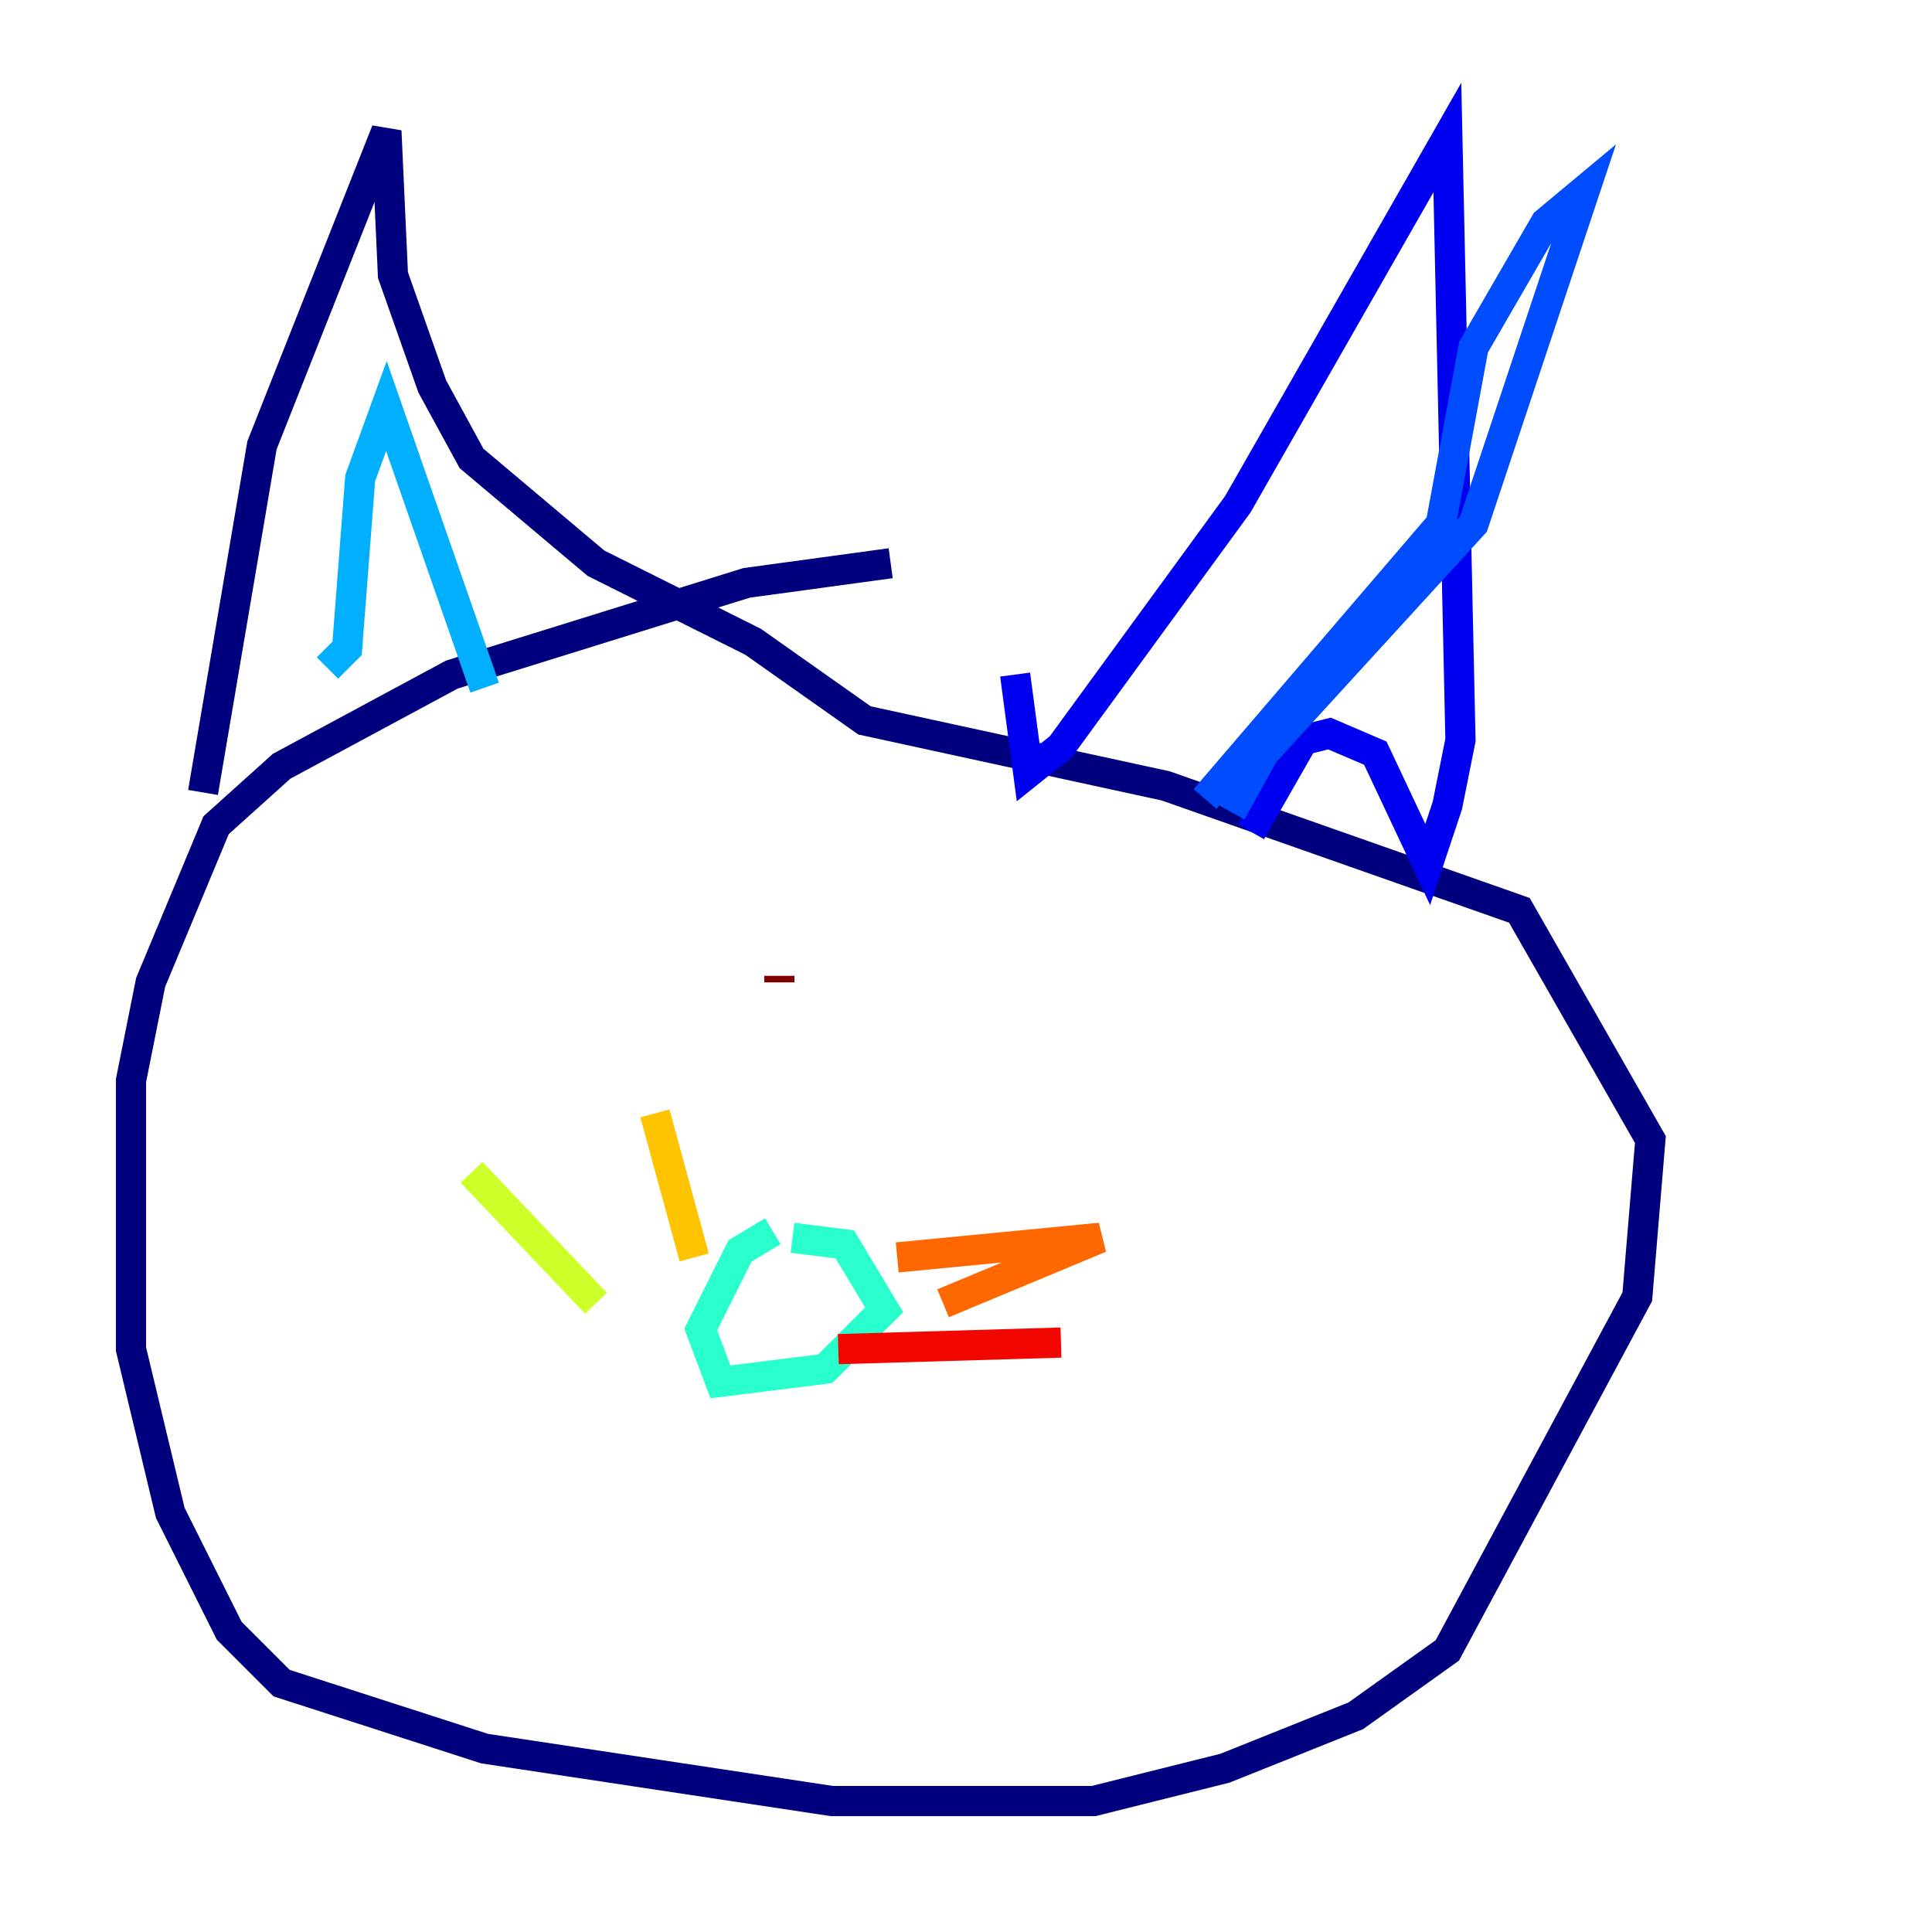 <?xml version="1.0" encoding="utf-8" ?>
<svg baseProfile="tiny" height="128" version="1.2" viewBox="0,0,128,128" width="128" xmlns="http://www.w3.org/2000/svg" xmlns:ev="http://www.w3.org/2001/xml-events" xmlns:xlink="http://www.w3.org/1999/xlink"><defs /><polyline fill="none" points="59.01,37.315 49.464,38.617 29.939,44.691 18.658,50.766 14.319,54.671 9.98,65.085 8.678,71.593 8.678,89.383 11.281,100.231 15.186,108.041 18.658,111.512 32.108,115.851 55.105,119.322 72.461,119.322 81.139,117.153 89.817,113.681 95.891,109.342 108.475,85.912 109.342,75.498 100.664,60.312 77.234,52.068 57.275,47.729 49.898,42.522 39.485,37.315 31.241,30.373 28.637,25.6 26.034,18.224 25.6,8.678 17.356,29.505 13.451,52.502" stroke="#00007f" stroke-width="2" /><polyline fill="none" points="67.254,44.691 68.122,51.2 70.291,49.464 82.007,33.41 95.891,9.112 96.759,49.031 95.891,53.37 94.59,57.275 91.119,49.898 88.081,48.597 86.346,49.031 82.875,55.105" stroke="#0000f1" stroke-width="2" /><polyline fill="none" points="81.573,53.803 83.742,49.898 97.627,34.712 105.003,12.583 102.4,14.752 97.627,22.997 95.458,34.712 79.837,52.936" stroke="#004cff" stroke-width="2" /><polyline fill="none" points="21.695,44.258 22.997,42.956 23.864,31.675 25.6,26.902 32.108,45.559" stroke="#00b0ff" stroke-width="2" /><polyline fill="none" points="51.2,81.573 49.031,82.875 46.427,88.081 47.729,91.552 54.671,90.685 58.576,86.78 55.973,82.441 52.502,82.007" stroke="#29ffcd" stroke-width="2" /><polyline fill="none" points="50.766,84.176 50.766,84.176" stroke="#7cff79" stroke-width="2" /><polyline fill="none" points="39.485,86.346 31.241,77.668" stroke="#cdff29" stroke-width="2" /><polyline fill="none" points="45.993,83.308 43.39,73.763" stroke="#ffc400" stroke-width="2" /><polyline fill="none" points="59.444,83.308 72.895,82.007 62.481,86.346" stroke="#ff6700" stroke-width="2" /><polyline fill="none" points="55.539,89.383 70.291,88.949" stroke="#f10700" stroke-width="2" /><polyline fill="none" points="51.634,64.651 51.634,65.085" stroke="#7f0000" stroke-width="2" /></svg>